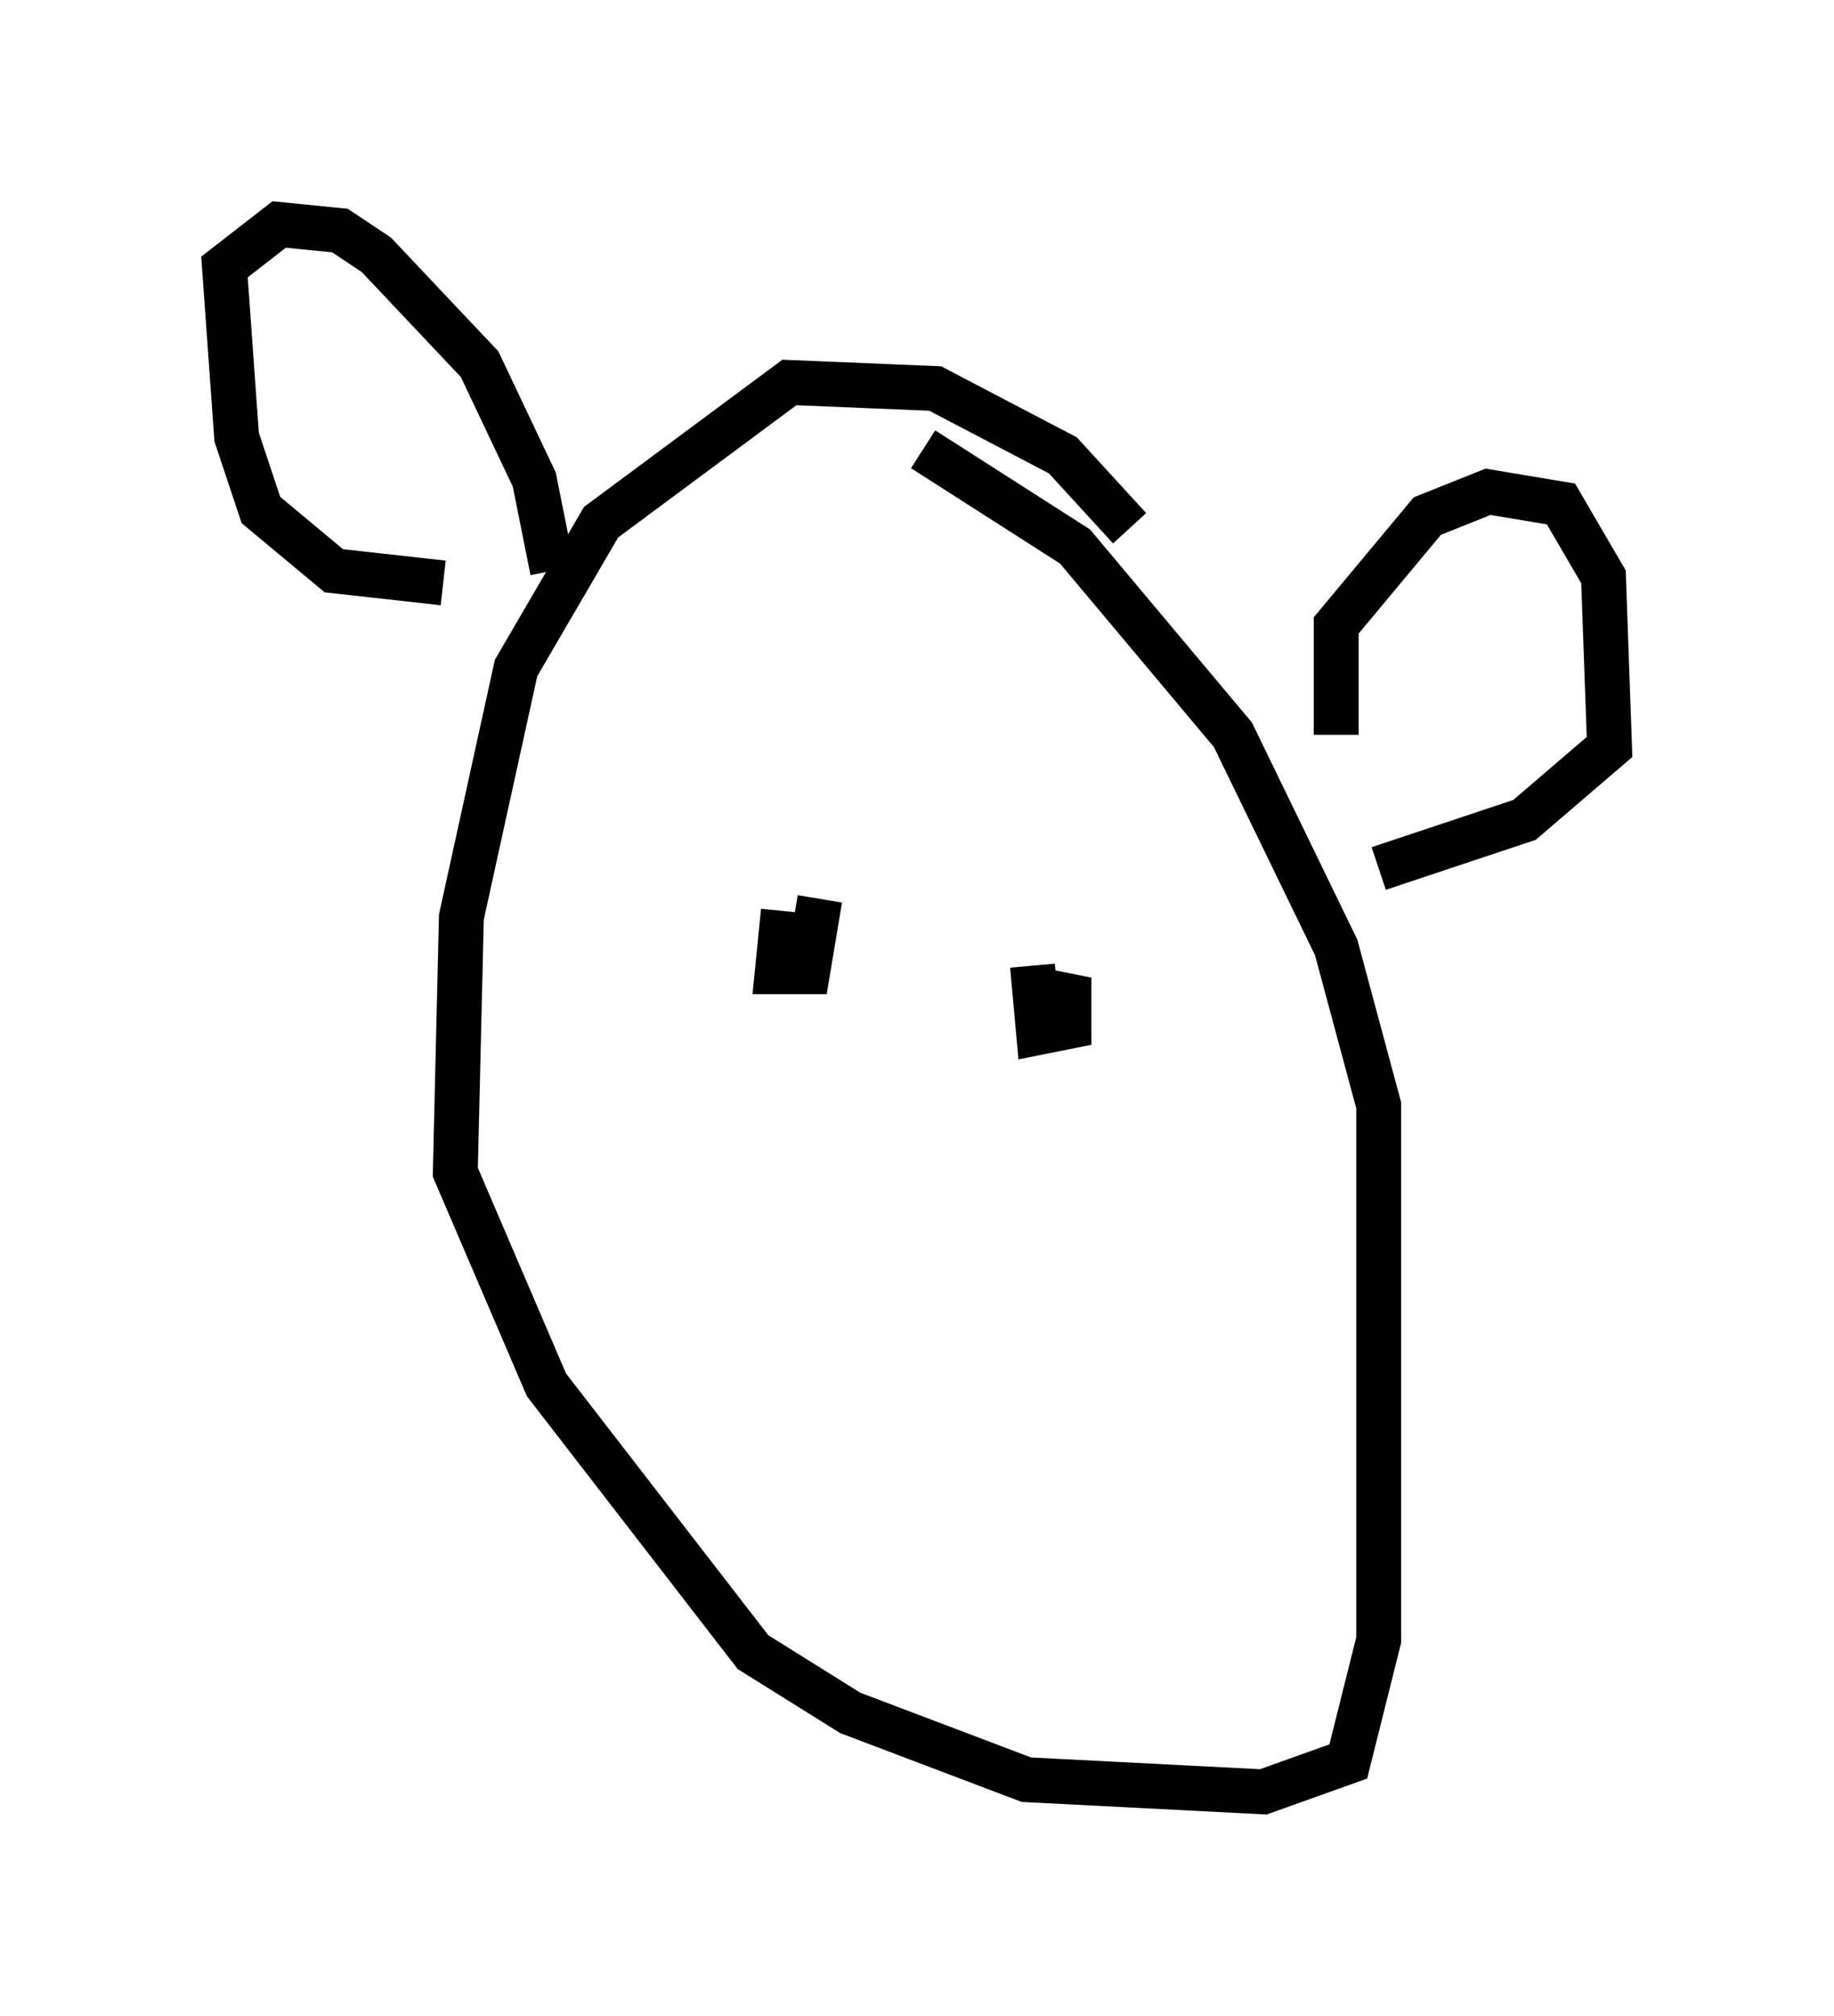 <?xml version="1.0" encoding="utf-8" ?>
<svg baseProfile="full" height="44.912" version="1.1" width="40.852" xmlns="http://www.w3.org/2000/svg" xmlns:ev="http://www.w3.org/2001/xml-events" xmlns:xlink="http://www.w3.org/1999/xlink"><defs /><rect fill="white" height="44.912" width="40.852" x="0" y="0" /><path d="M25.297, 13.66 m-0.135, -1.894 l-1.488, -1.624 -2.842, -1.488 l-3.248, -0.135 -4.195, 3.112 l-1.894, 3.248 -1.218, 5.548 l-0.135, 5.683 2.03, 4.736 l4.601, 5.954 2.165, 1.353 l3.924, 1.488 5.277, 0.271 l1.894, -0.677 0.677, -2.706 l0.0, -11.908 -0.947, -3.518 l-2.3, -4.736 -3.518, -4.195 l-3.383, -2.165 m-10.69, 2.977 l-2.436, -0.271 -1.624, -1.353 l-0.541, -1.624 -0.271, -3.789 l1.218, -0.947 1.353, 0.135 l0.812, 0.541 2.3, 2.436 l1.218, 2.571 0.406, 2.03 m17.456, 3.654 l0.0, -2.436 2.03, -2.436 l1.353, -0.541 1.624, 0.271 l0.947, 1.624 0.135, 3.789 l-1.894, 1.624 -3.248, 1.083 m-14.885, -0.271 l0.0, 0.0 m1.624, 1.218 l-0.135, 1.353 0.677, 0.0 l0.271, -1.624 m4.736, 1.488 l0.135, 1.488 0.677, -0.135 l0.0, -0.677 -0.677, -0.135 " fill="none" stroke="black" stroke-width="1" /></svg>